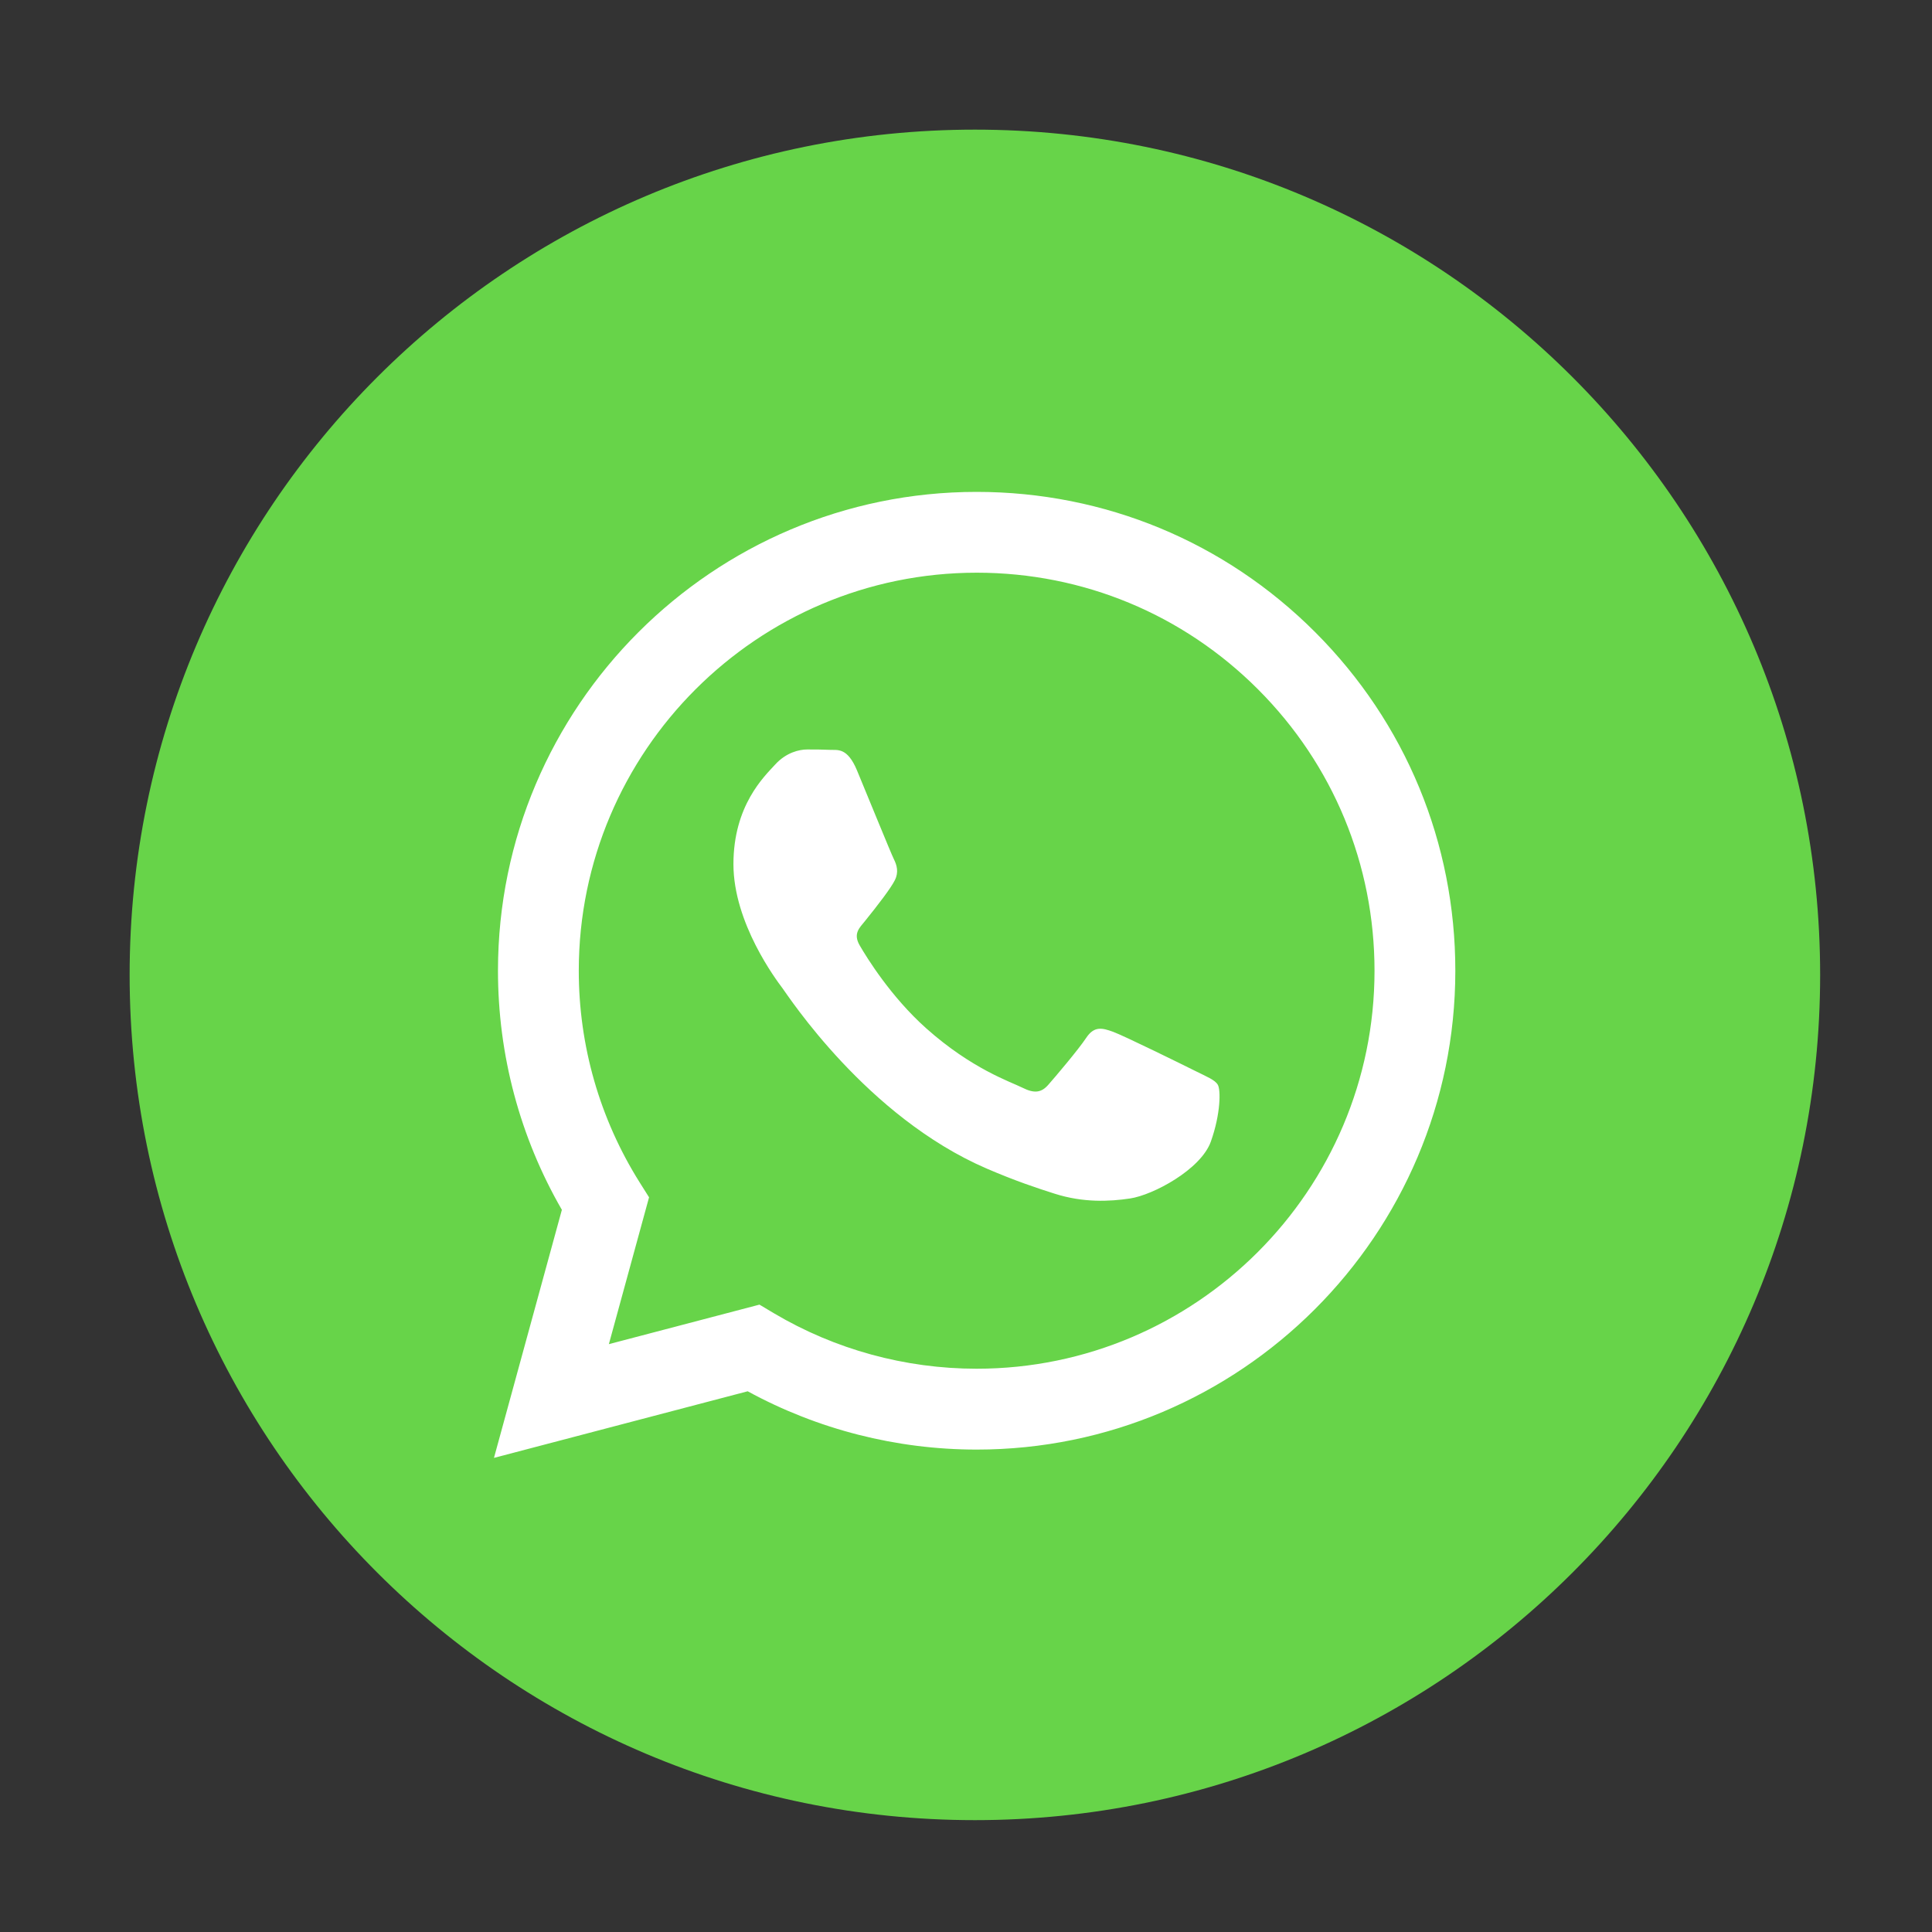 <svg width="40" height="40" viewBox="0 0 40 40" fill="none" xmlns="http://www.w3.org/2000/svg">
<rect x="0" y="0" width="40" height="40" fill="#333333" stroke="none"/>
<path fill-rule="evenodd" clip-rule="evenodd" d="M20.184 2.684C10.518 2.684 2.684 10.518 2.684 20.184C2.684 29.848 10.518 37.684 20.184 37.684C29.848 37.684 37.684 29.848 37.684 20.184C37.684 10.518 29.848 2.684 20.184 2.684Z" fill="#67D449"/>
<path fill-rule="evenodd" clip-rule="evenodd" d="M27.231 13.09C25.36 11.217 22.871 10.185 20.22 10.184C14.758 10.184 10.312 14.629 10.31 20.093C10.309 21.84 10.765 23.545 11.633 25.048L10.227 30.184L15.48 28.805C16.928 29.595 18.558 30.011 20.216 30.012H20.221C25.683 30.012 30.129 25.566 30.131 20.101C30.132 17.453 29.102 14.963 27.231 13.09ZM20.22 28.338H20.217C18.739 28.337 17.289 27.94 16.024 27.19L15.724 27.011L12.606 27.829L13.438 24.789L13.242 24.478C12.418 23.166 11.982 21.65 11.983 20.094C11.985 15.552 15.68 11.857 20.224 11.857C22.424 11.858 24.492 12.716 26.047 14.273C27.602 15.83 28.458 17.9 28.458 20.101C28.456 24.643 24.761 28.338 20.22 28.338ZM24.739 22.169C24.491 22.045 23.274 21.446 23.047 21.363C22.82 21.28 22.654 21.239 22.489 21.487C22.324 21.735 21.85 22.293 21.705 22.458C21.561 22.623 21.416 22.644 21.169 22.52C20.921 22.396 20.123 22.134 19.177 21.291C18.441 20.634 17.944 19.823 17.8 19.575C17.655 19.327 17.799 19.206 17.908 19.07C18.177 18.737 18.445 18.388 18.527 18.223C18.61 18.058 18.569 17.913 18.507 17.789C18.445 17.665 17.95 16.446 17.743 15.95C17.542 15.468 17.338 15.533 17.186 15.525C17.042 15.518 16.877 15.517 16.712 15.517C16.547 15.517 16.278 15.579 16.051 15.827C15.824 16.075 15.185 16.674 15.185 17.892C15.185 19.111 16.072 20.289 16.196 20.454C16.32 20.619 17.942 23.121 20.426 24.193C21.017 24.448 21.478 24.601 21.838 24.715C22.431 24.903 22.971 24.877 23.397 24.813C23.873 24.742 24.862 24.214 25.069 23.636C25.275 23.057 25.275 22.561 25.213 22.458C25.151 22.355 24.986 22.293 24.739 22.169Z" fill="white"/>
</svg>
